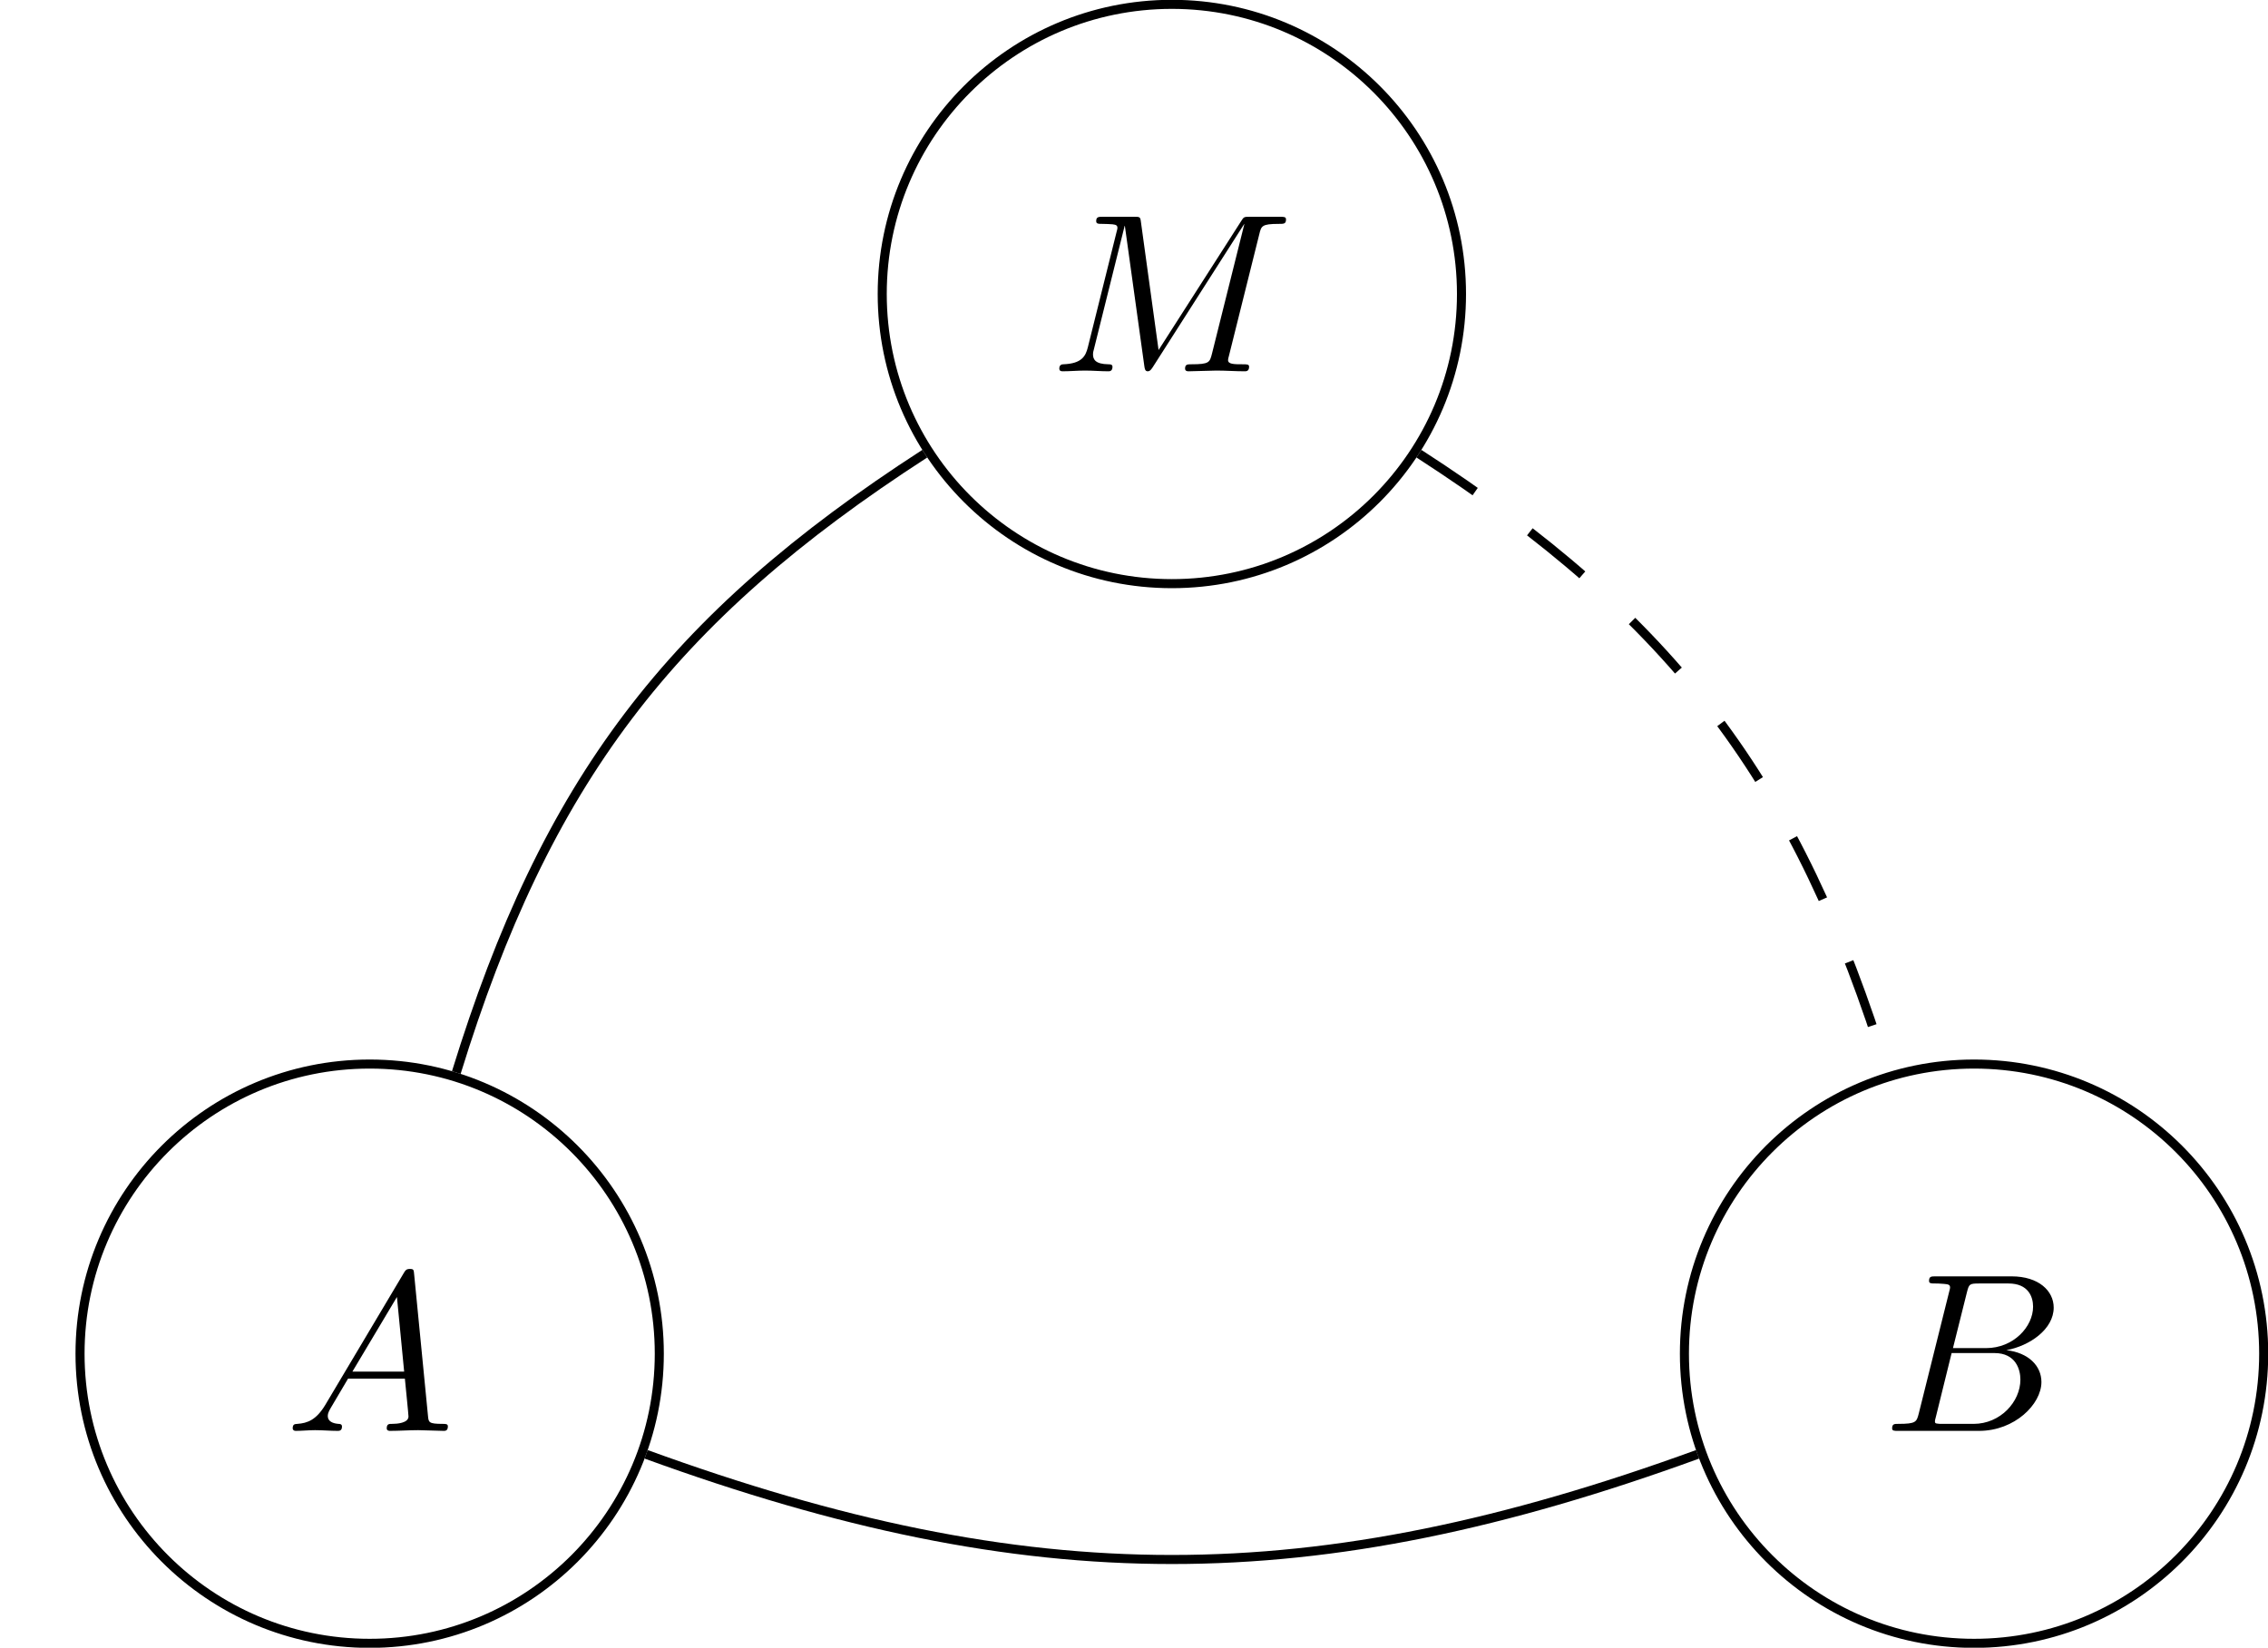 <?xml version="1.0" encoding="UTF-8"?>
<svg xmlns="http://www.w3.org/2000/svg" xmlns:xlink="http://www.w3.org/1999/xlink" width="343.711pt" height="249.768pt" viewBox="0 0 343.711 249.768" version="1.1">
<defs>
<g>
<symbol overflow="visible" id="glyph0-0">
<path style="stroke:none;" d=""/>
</symbol>
<symbol overflow="visible" id="glyph0-1">
<path style="stroke:none;" d="M 31.75 -20.781 C 32.047 -22.016 32.125 -22.344 34.688 -22.344 C 35.484 -22.344 35.797 -22.344 35.797 -23.031 C 35.797 -23.422 35.453 -23.422 34.859 -23.422 L 30.344 -23.422 C 29.453 -23.422 29.406 -23.422 29 -22.766 L 16.484 -3.219 L 13.812 -22.625 C 13.719 -23.422 13.641 -23.422 12.75 -23.422 L 8.062 -23.422 C 7.406 -23.422 7.031 -23.422 7.031 -22.766 C 7.031 -22.344 7.344 -22.344 8.016 -22.344 C 8.469 -22.344 9.078 -22.312 9.5 -22.281 C 10.047 -22.219 10.25 -22.109 10.25 -21.734 C 10.25 -21.594 10.219 -21.5 10.109 -21.078 L 5.766 -3.641 C 5.422 -2.266 4.828 -1.172 2.062 -1.062 C 1.891 -1.062 1.438 -1.031 1.438 -0.406 C 1.438 -0.109 1.641 0 1.922 0 C 3.016 0 4.219 -0.109 5.344 -0.109 C 6.516 -0.109 7.75 0 8.875 0 C 9.047 0 9.5 0 9.5 -0.688 C 9.5 -1.062 9.125 -1.062 8.875 -1.062 C 6.922 -1.094 6.547 -1.781 6.547 -2.578 C 6.547 -2.812 6.578 -2.984 6.688 -3.359 L 11.344 -22.047 L 11.375 -22.047 L 14.328 -0.781 C 14.391 -0.375 14.438 0 14.844 0 C 15.219 0 15.422 -0.375 15.594 -0.609 L 29.453 -22.312 L 29.484 -22.312 L 24.578 -2.672 C 24.234 -1.344 24.172 -1.062 21.453 -1.062 C 20.875 -1.062 20.5 -1.062 20.5 -0.406 C 20.5 0 20.906 0 21.016 0 C 21.969 0 24.312 -0.109 25.266 -0.109 C 26.672 -0.109 28.141 0 29.547 0 C 29.75 0 30.203 0 30.203 -0.688 C 30.203 -1.062 29.891 -1.062 29.234 -1.062 C 27.969 -1.062 27.016 -1.062 27.016 -1.688 C 27.016 -1.812 27.016 -1.891 27.188 -2.5 Z M 31.75 -20.781 "/>
</symbol>
<symbol overflow="visible" id="glyph0-2">
<path style="stroke:none;" d="M 6.141 -3.938 C 4.766 -1.641 3.422 -1.172 1.922 -1.062 C 1.516 -1.031 1.203 -1.031 1.203 -0.375 C 1.203 -0.172 1.375 0 1.641 0 C 2.578 0 3.641 -0.109 4.594 -0.109 C 5.719 -0.109 6.922 0 8.016 0 C 8.234 0 8.672 0 8.672 -0.656 C 8.672 -1.031 8.359 -1.062 8.125 -1.062 C 7.344 -1.125 6.516 -1.406 6.516 -2.266 C 6.516 -2.672 6.719 -3.047 7 -3.531 L 9.594 -7.922 L 18.203 -7.922 C 18.266 -7.203 18.75 -2.531 18.75 -2.188 C 18.75 -1.172 16.969 -1.062 16.281 -1.062 C 15.797 -1.062 15.453 -1.062 15.453 -0.375 C 15.453 0 15.875 0 15.938 0 C 17.344 0 18.828 -0.109 20.219 -0.109 C 21.078 -0.109 23.25 0 24.094 0 C 24.312 0 24.719 0 24.719 -0.688 C 24.719 -1.062 24.375 -1.062 23.922 -1.062 C 21.797 -1.062 21.797 -1.297 21.703 -2.297 L 19.609 -23.719 C 19.547 -24.406 19.547 -24.547 18.953 -24.547 C 18.406 -24.547 18.266 -24.312 18.062 -23.969 Z M 10.25 -8.984 L 17 -20.297 L 18.094 -8.984 Z M 10.25 -8.984 "/>
</symbol>
<symbol overflow="visible" id="glyph0-3">
<path style="stroke:none;" d="M 5.484 -2.672 C 5.141 -1.344 5.078 -1.062 2.359 -1.062 C 1.781 -1.062 1.438 -1.062 1.438 -0.375 C 1.438 0 1.75 0 2.359 0 L 14.609 0 C 20.016 0 24.062 -4.047 24.062 -7.406 C 24.062 -9.875 22.078 -11.859 18.75 -12.234 C 22.312 -12.891 25.922 -15.422 25.922 -18.688 C 25.922 -21.219 23.656 -23.422 19.547 -23.422 L 8.016 -23.422 C 7.375 -23.422 7.031 -23.422 7.031 -22.734 C 7.031 -22.344 7.344 -22.344 7.984 -22.344 C 8.062 -22.344 8.703 -22.344 9.297 -22.281 C 9.906 -22.219 10.219 -22.188 10.219 -21.734 C 10.219 -21.594 10.188 -21.5 10.078 -21.078 Z M 10.656 -12.547 L 12.781 -21.047 C 13.094 -22.25 13.156 -22.344 14.641 -22.344 L 19.062 -22.344 C 22.078 -22.344 22.797 -20.328 22.797 -18.828 C 22.797 -15.797 19.844 -12.547 15.672 -12.547 Z M 9.125 -1.062 C 8.641 -1.062 8.578 -1.062 8.359 -1.094 C 8.016 -1.125 7.922 -1.172 7.922 -1.438 C 7.922 -1.547 7.922 -1.609 8.094 -2.234 L 10.453 -11.797 L 16.938 -11.797 C 20.219 -11.797 20.875 -9.25 20.875 -7.781 C 20.875 -4.391 17.828 -1.062 13.781 -1.062 Z M 9.125 -1.062 "/>
</symbol>
</g>
<clipPath id="clip1">
  <path d="M 0 141 L 120 141 L 120 249.77 L 0 249.77 Z M 0 141 "/>
</clipPath>
<clipPath id="clip2">
  <path d="M 235 141 L 343.711 141 L 343.711 249.77 L 235 249.77 Z M 235 141 "/>
</clipPath>
<clipPath id="clip3">
  <path d="M 78 201 L 277 201 L 277 249.77 L 78 249.77 Z M 78 201 "/>
</clipPath>
</defs>
<g id="surface1">
<path style="fill:none;stroke-width:0.399;stroke-linecap:butt;stroke-linejoin:miter;stroke:rgb(0%,0%,0%);stroke-opacity:1;stroke-miterlimit:10;" d="M 12.756 -0 C 12.756 7.045 7.045 12.756 0 12.756 C -7.045 12.756 -12.756 7.045 -12.756 -0 C -12.756 -7.045 -7.045 -12.756 0 -12.756 C 7.045 -12.756 12.756 -7.045 12.756 -0 Z M 12.756 -0 " transform="matrix(3.441,0,0,-3.442,177.593,44.565)"/>
<g style="fill:rgb(0%,0%,0%);fill-opacity:1;">
  <use xlink:href="#glyph0-1" x="159.095" y="56.281"/>
</g>
<g clip-path="url(#clip1)" clip-rule="nonzero">
<path style="fill:none;stroke-width:0.399;stroke-linecap:butt;stroke-linejoin:miter;stroke:rgb(0%,0%,0%);stroke-opacity:1;stroke-miterlimit:10;" d="M -22.574 -46.669 C -22.574 -39.623 -28.285 -33.913 -35.33 -33.913 C -42.375 -33.913 -48.086 -39.623 -48.086 -46.669 C -48.086 -53.714 -42.375 -59.424 -35.33 -59.424 C -28.285 -59.424 -22.574 -53.714 -22.574 -46.669 Z M -22.574 -46.669 " transform="matrix(3.441,0,0,-3.442,177.593,44.565)"/>
</g>
<g style="fill:rgb(0%,0%,0%);fill-opacity:1;">
  <use xlink:href="#glyph0-2" x="43.155" y="216.897"/>
</g>
<g clip-path="url(#clip2)" clip-rule="nonzero">
<path style="fill:none;stroke-width:0.399;stroke-linecap:butt;stroke-linejoin:miter;stroke:rgb(0%,0%,0%);stroke-opacity:1;stroke-miterlimit:10;" d="M 48.086 -46.669 C 48.086 -39.623 42.375 -33.913 35.33 -33.913 C 28.284 -33.913 22.574 -39.623 22.574 -46.669 C 22.574 -53.714 28.284 -59.424 35.33 -59.424 C 42.375 -59.424 48.086 -53.714 48.086 -46.669 Z M 48.086 -46.669 " transform="matrix(3.441,0,0,-3.442,177.593,44.565)"/>
</g>
<g style="fill:rgb(0%,0%,0%);fill-opacity:1;">
  <use xlink:href="#glyph0-3" x="285.312" y="216.897"/>
</g>
<path style="fill:none;stroke-width:0.399;stroke-linecap:butt;stroke-linejoin:miter;stroke:rgb(0%,0%,0%);stroke-opacity:1;stroke-miterlimit:10;" d="M -10.881 -7.032 C -22.127 -14.3 -27.572 -21.491 -31.515 -34.288 " transform="matrix(3.441,0,0,-3.442,177.593,44.565)"/>
<g clip-path="url(#clip3)" clip-rule="nonzero">
<path style="fill:none;stroke-width:0.399;stroke-linecap:butt;stroke-linejoin:miter;stroke:rgb(0%,0%,0%);stroke-opacity:1;stroke-miterlimit:10;" d="M -23.155 -51.099 C -6.185 -57.276 6.185 -57.276 23.156 -51.099 " transform="matrix(3.441,0,0,-3.442,177.593,44.565)"/>
</g>
<path style="fill:none;stroke-width:0.399;stroke-linecap:butt;stroke-linejoin:miter;stroke:rgb(0%,0%,0%);stroke-opacity:1;stroke-dasharray:2.989,2.989;stroke-miterlimit:10;" d="M 10.88 -7.032 C 22.126 -14.3 27.571 -21.491 31.515 -34.288 " transform="matrix(3.441,0,0,-3.442,177.593,44.565)"/>
</g>
</svg>
